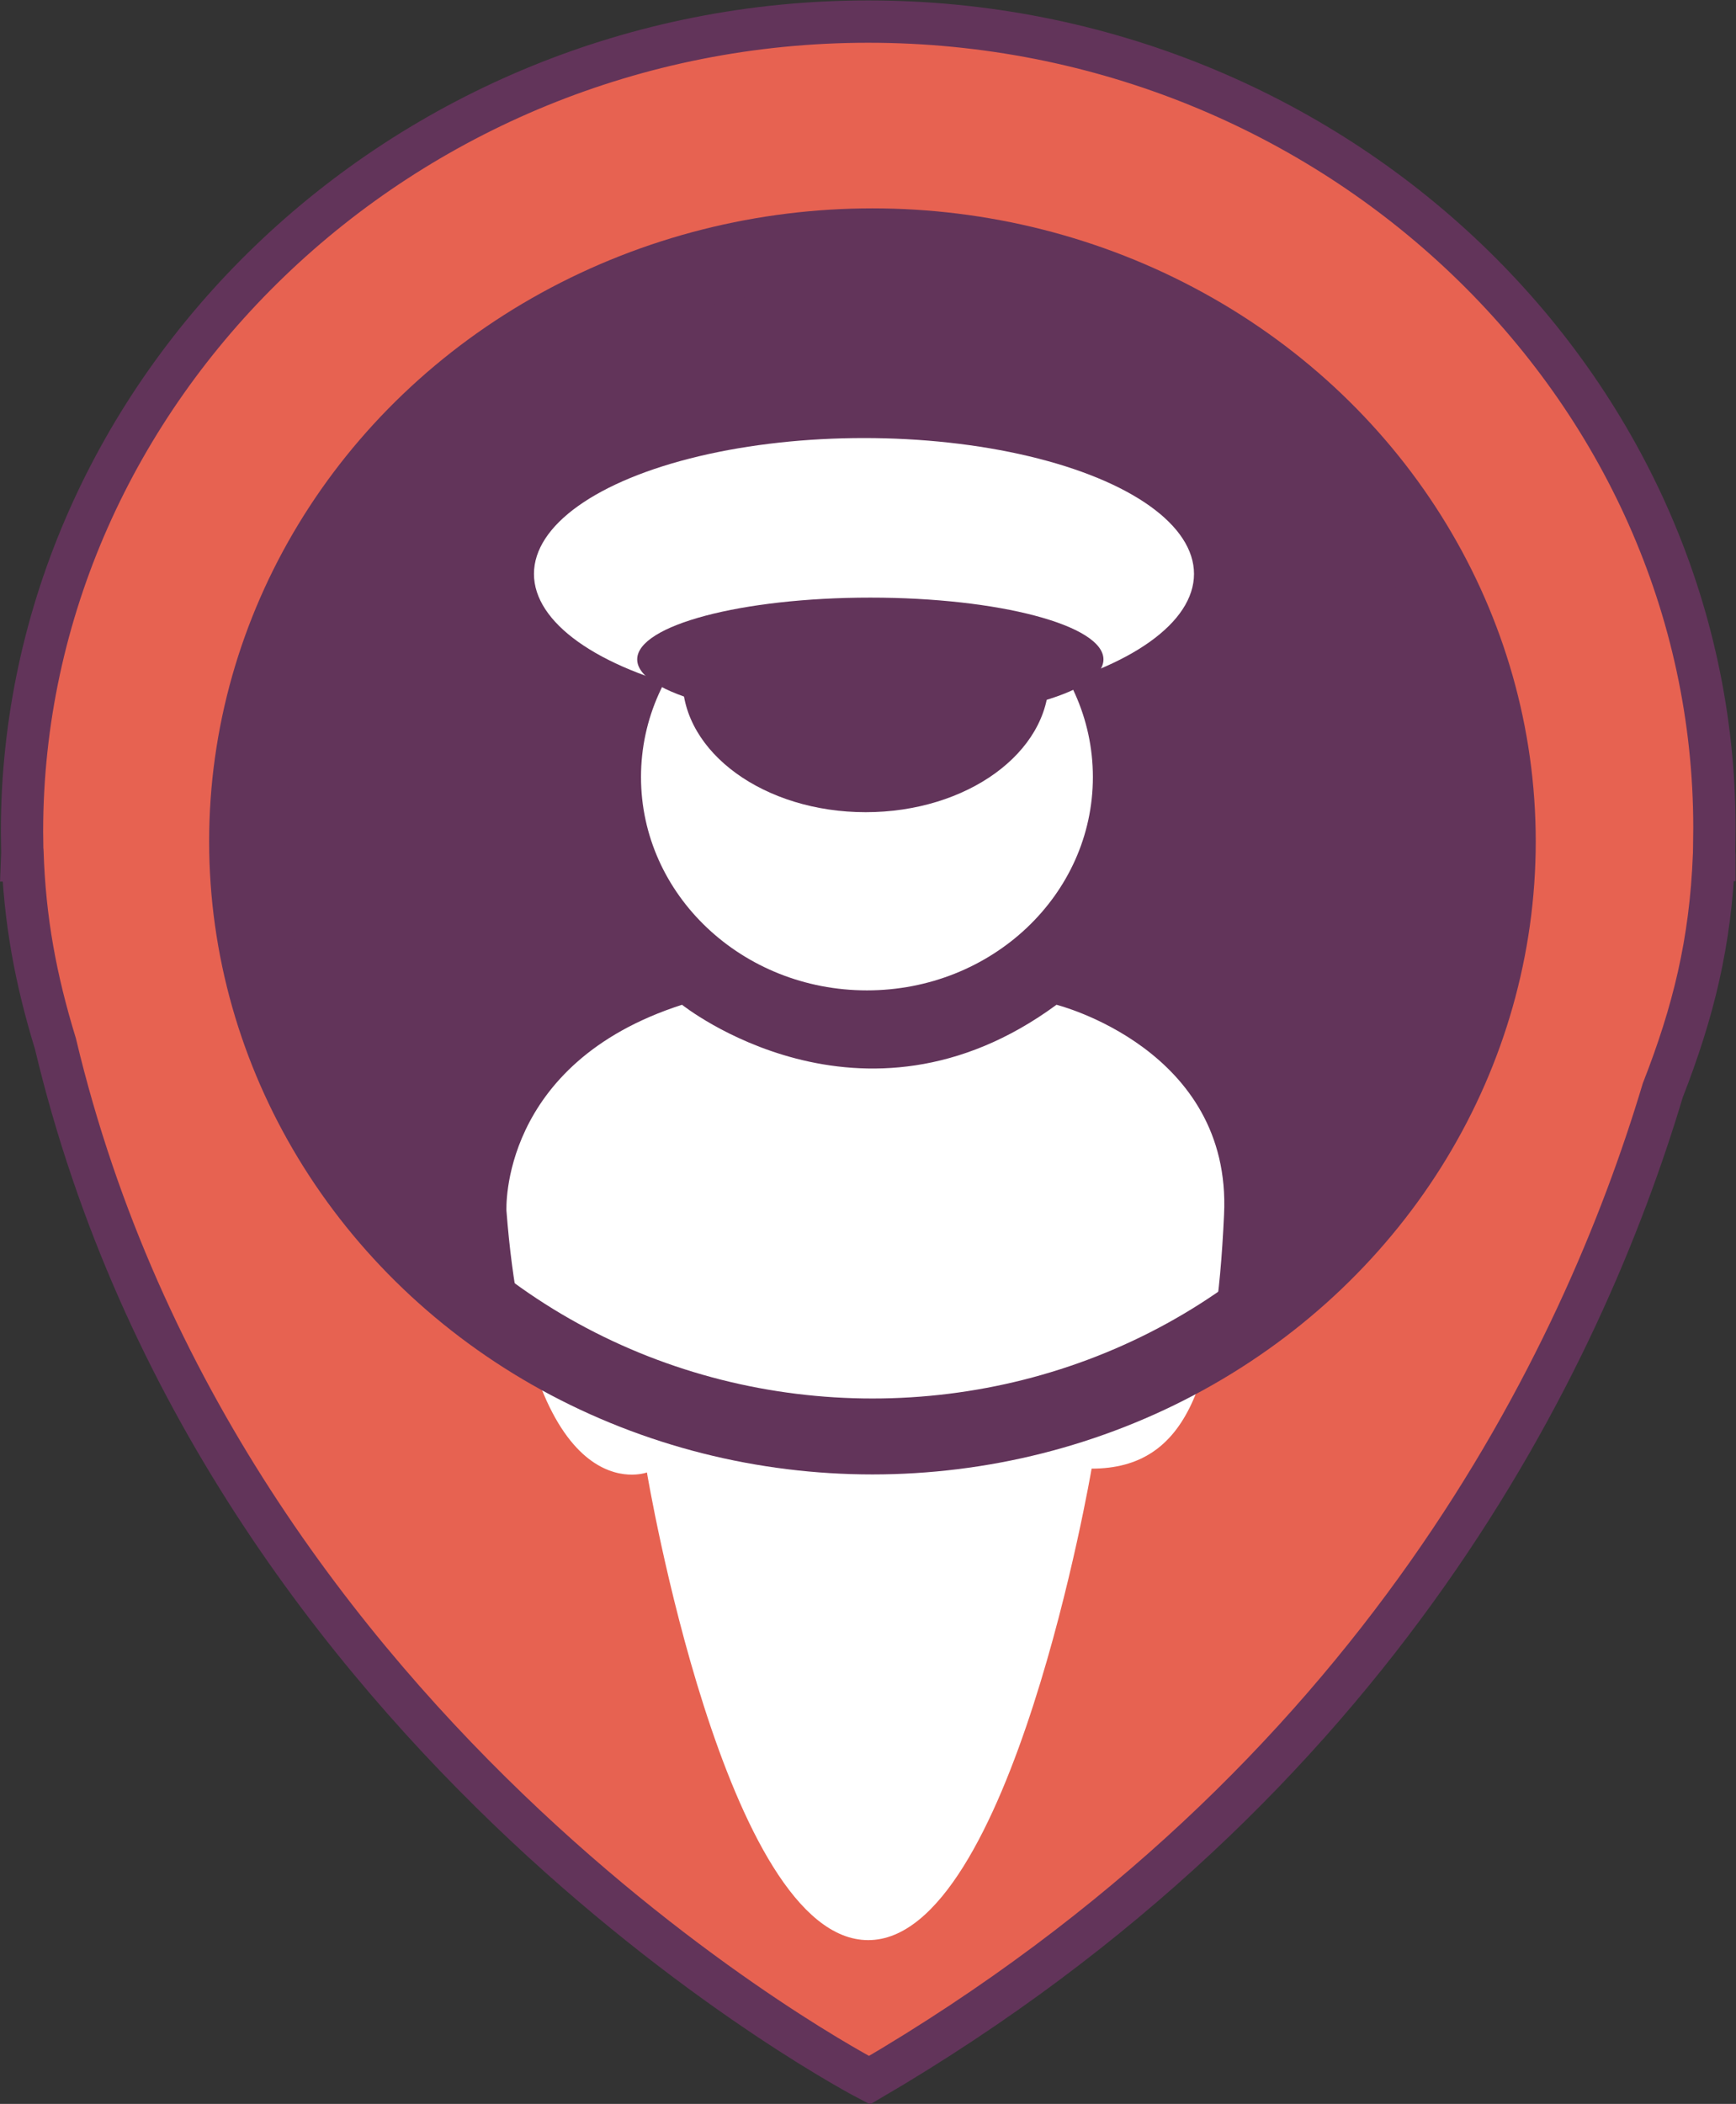 <?xml version="1.0" encoding="utf-8"?>
<!-- Generator: Adobe Illustrator 18.0.0, SVG Export Plug-In . SVG Version: 6.00 Build 0)  -->
<!DOCTYPE svg PUBLIC "-//W3C//DTD SVG 1.1//EN" "http://www.w3.org/Graphics/SVG/1.1/DTD/svg11.dtd">
<svg version="1.1" id="Слой_1" xmlns="http://www.w3.org/2000/svg" xmlns:xlink="http://www.w3.org/1999/xlink" x="0px" y="0px"
	 viewBox="0 0 41.03 49.71" enable-background="new 0 0 41.03 49.71" xml:space="preserve">
<rect x="0" y="0" width="41.03" height="49.71" fill="#333333" stroke="none"/>
<path fill="#e76251" stroke="#62345A" stroke-miterlimit="10" d="M40.52,20.32h-0.01c0,0,0.01-0.62,0.01-0.76
	c0-10.43-8.95-19.05-20-19.05s-20,8.71-20,19.14c0,0.14,0.01,0.68,0.01,0.68H0.52c0,0,0.01-0.27,0.01-0.22
	c0.05,1.64,0.32,3.05,0.78,4.55c3.95,16.59,19.24,24.49,19.24,24.49C32.61,42.1,37.4,32.1,39.3,25.76c0.72-1.84,1.13-3.49,1.21-5.55
	C40.52,20.07,40.52,20.32,40.52,20.32z"/>
<ellipse fill="#62345A" cx="20.47" cy="19.88" rx="14.78" ry="14.06"/>
<ellipse fill="#FFFFFF" cx="20.49" cy="18.36" rx="5.34" ry="5.04"/>
<path fill="#FFFFFF" d="M16.12,23.74c0,0,4.24,3.39,8.85,0c0,0,4.15,1.04,3.96,4.96c-0.18,3.92-0.83,6-3.13,6
	c0,0-1.9,11.14-5.28,11.14s-5.23-11.05-5.23-11.05s-2.76,1.04-3.32-6.18C11.97,28.61,11.79,25.13,16.12,23.74z"/>
<ellipse fill="#62345A" cx="20.46" cy="16.05" rx="4.33" ry="3.14"/>
<ellipse fill="#FFFFFF" cx="20.42" cy="13.56" rx="7.8" ry="3.21"/>
<ellipse fill="#62345A" cx="20.57" cy="15.58" rx="5.51" ry="1.46"/>
<ellipse fill="none" stroke="#62345A" stroke-width="1.794" stroke-miterlimit="10" cx="20.62" cy="19.88" rx="14.78" ry="14.06"/>
</svg>
